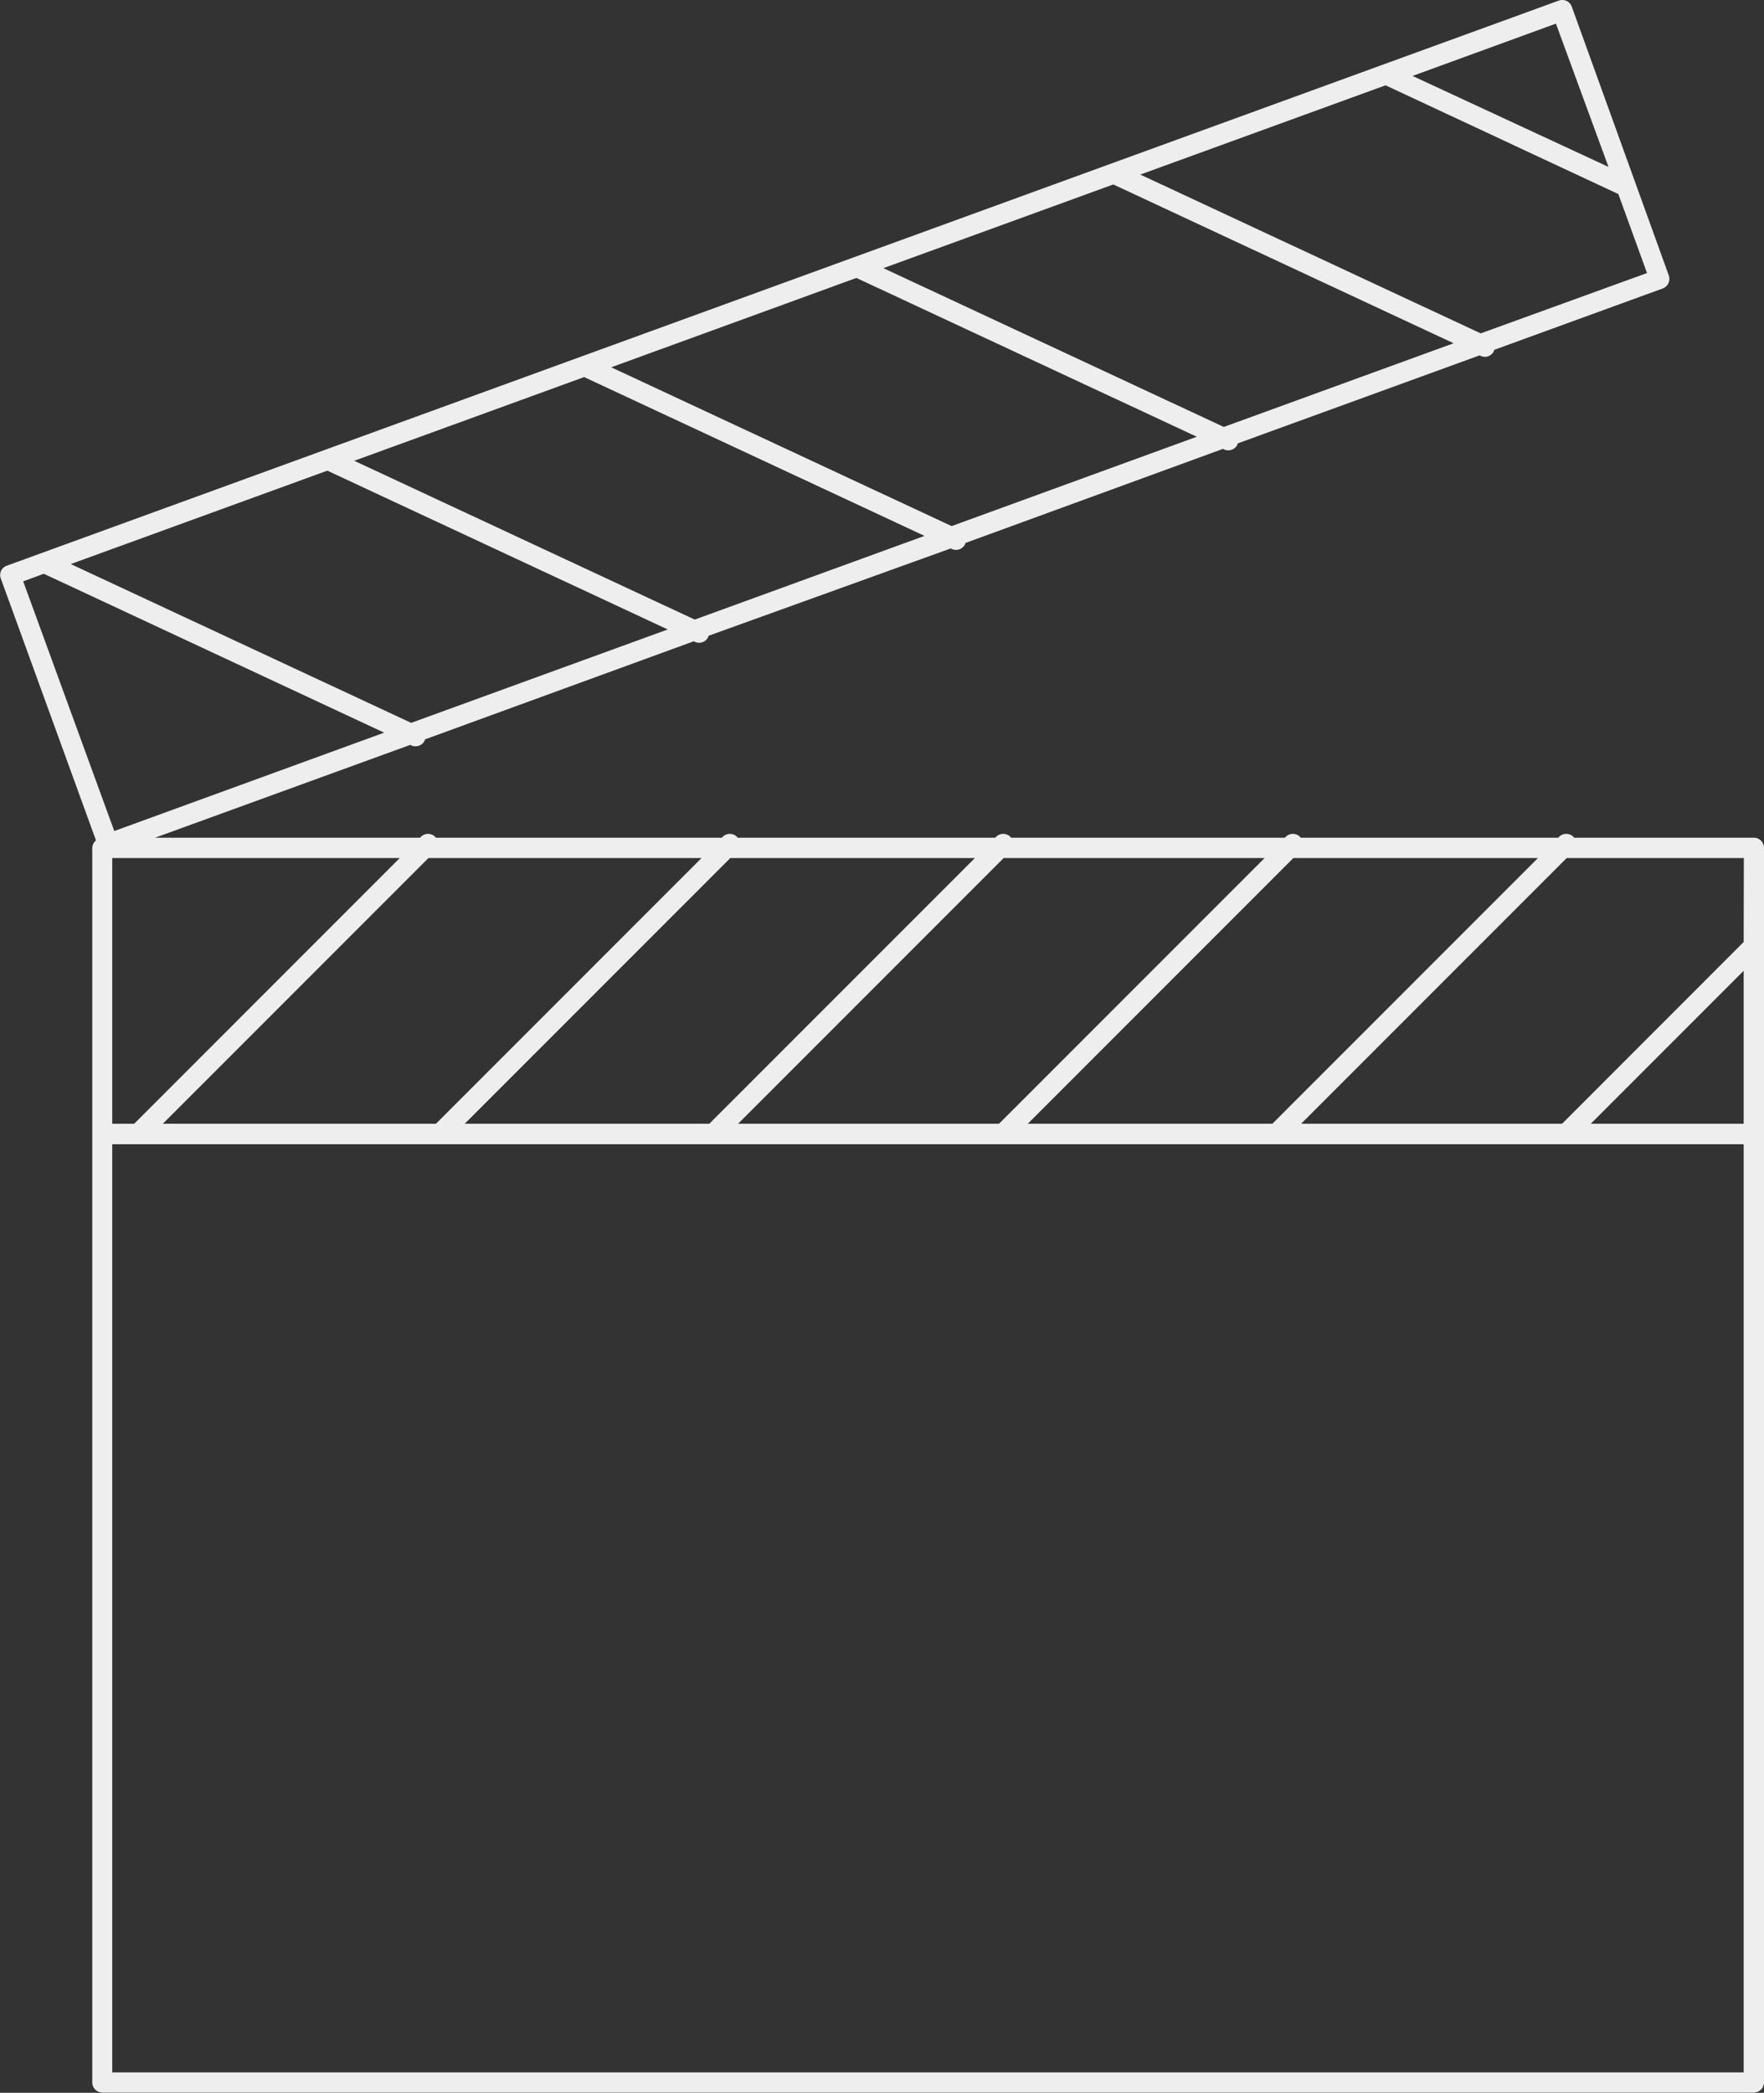 <svg xmlns="http://www.w3.org/2000/svg" viewBox="0 0 209.15 248.03"><rect x="0" y="0" width="209.15" height="248.03" fill="#333333" stroke="none"/><defs><style>.cls-1{fill:#eee;}</style></defs><title>Asset 4</title><g id="Layer_2" data-name="Layer 2"><g id="Layer_3" data-name="Layer 3"><path class="cls-1" d="M207.94,99.28H186.63a.61.61,0,0,0-.07-.1,1.21,1.21,0,0,0-1.71,0l-.09.1H154.22l-.08-.1a1.2,1.2,0,0,0-1.7,0l-.1.1H119.88l-.08-.1a1.2,1.2,0,0,0-1.7,0l-.1.1H87.46l-.08-.1a1.2,1.2,0,0,0-1.7,0l-.1.1H51.68l-.08-.1a1.2,1.2,0,0,0-1.7,0l-.09.1H18.39l30.25-11,.12.06a1.14,1.14,0,0,0,.51.11,1.22,1.22,0,0,0,1.09-.69s0-.08,0-.12L82.26,76l.12.06a1.16,1.16,0,0,0,.51.12,1.21,1.21,0,0,0,1.09-.7.56.56,0,0,0,0-.12L112.72,65l.12.06a1.3,1.3,0,0,0,.51.11,1.21,1.21,0,0,0,1.09-.7.36.36,0,0,0,0-.11L145,53.2l.12.06a1.17,1.17,0,0,0,.51.11,1.19,1.19,0,0,0,1.09-.69.56.56,0,0,0,0-.12l28.7-10.44.12.05a1.19,1.19,0,0,0,.51.12,1.2,1.2,0,0,0,1.09-.7.56.56,0,0,0,0-.12l20-7.28a1.22,1.22,0,0,0,.72-1.55L186.36.79a1.2,1.2,0,0,0-1.54-.72L101.19,30.51h0L.79,67.05a1.23,1.23,0,0,0-.68.63,1.22,1.22,0,0,0,0,.92l11.27,31a1.21,1.21,0,0,0-.44.92V246.82A1.21,1.21,0,0,0,12.11,248H207.94a1.21,1.21,0,0,0,1.21-1.21V100.48A1.21,1.21,0,0,0,207.94,99.28Zm-1.2,12.36-21.53,21.54H154.27l31.49-31.49h21Zm0,3.41v18.13H188.61Zm-55.88,18.13h-29l31.49-31.49h29Zm-32.41,0H87.51L119,101.69h30.94Zm-34.35,0h-29l31.49-31.49h29Zm-32.41,0H19.31L50.8,101.69H83.18Zm-35.78,0h-2.6V101.69H47.4ZM48.75,85.67,8.39,66.85,38.81,55.78,79.17,74.6ZM82.37,73.43,42,54.61l27.26-9.92,40.36,18.82Zm30.46-11.08L72.47,43.53l29.07-10.59L141.9,51.76ZM145.1,50.6,104.74,31.78,132,21.86l40.35,18.82Zm30.46-11.09L135.2,20.69l29.08-10.58L191.88,23l3.4,9.36Zm15.15-19.73L167.48,9l17-6.2ZM5.19,68,45.55,86.83l-32,11.66L2.75,68.9Zm8.12,177.61v-110H206.74v110Z"/></g></g></svg>